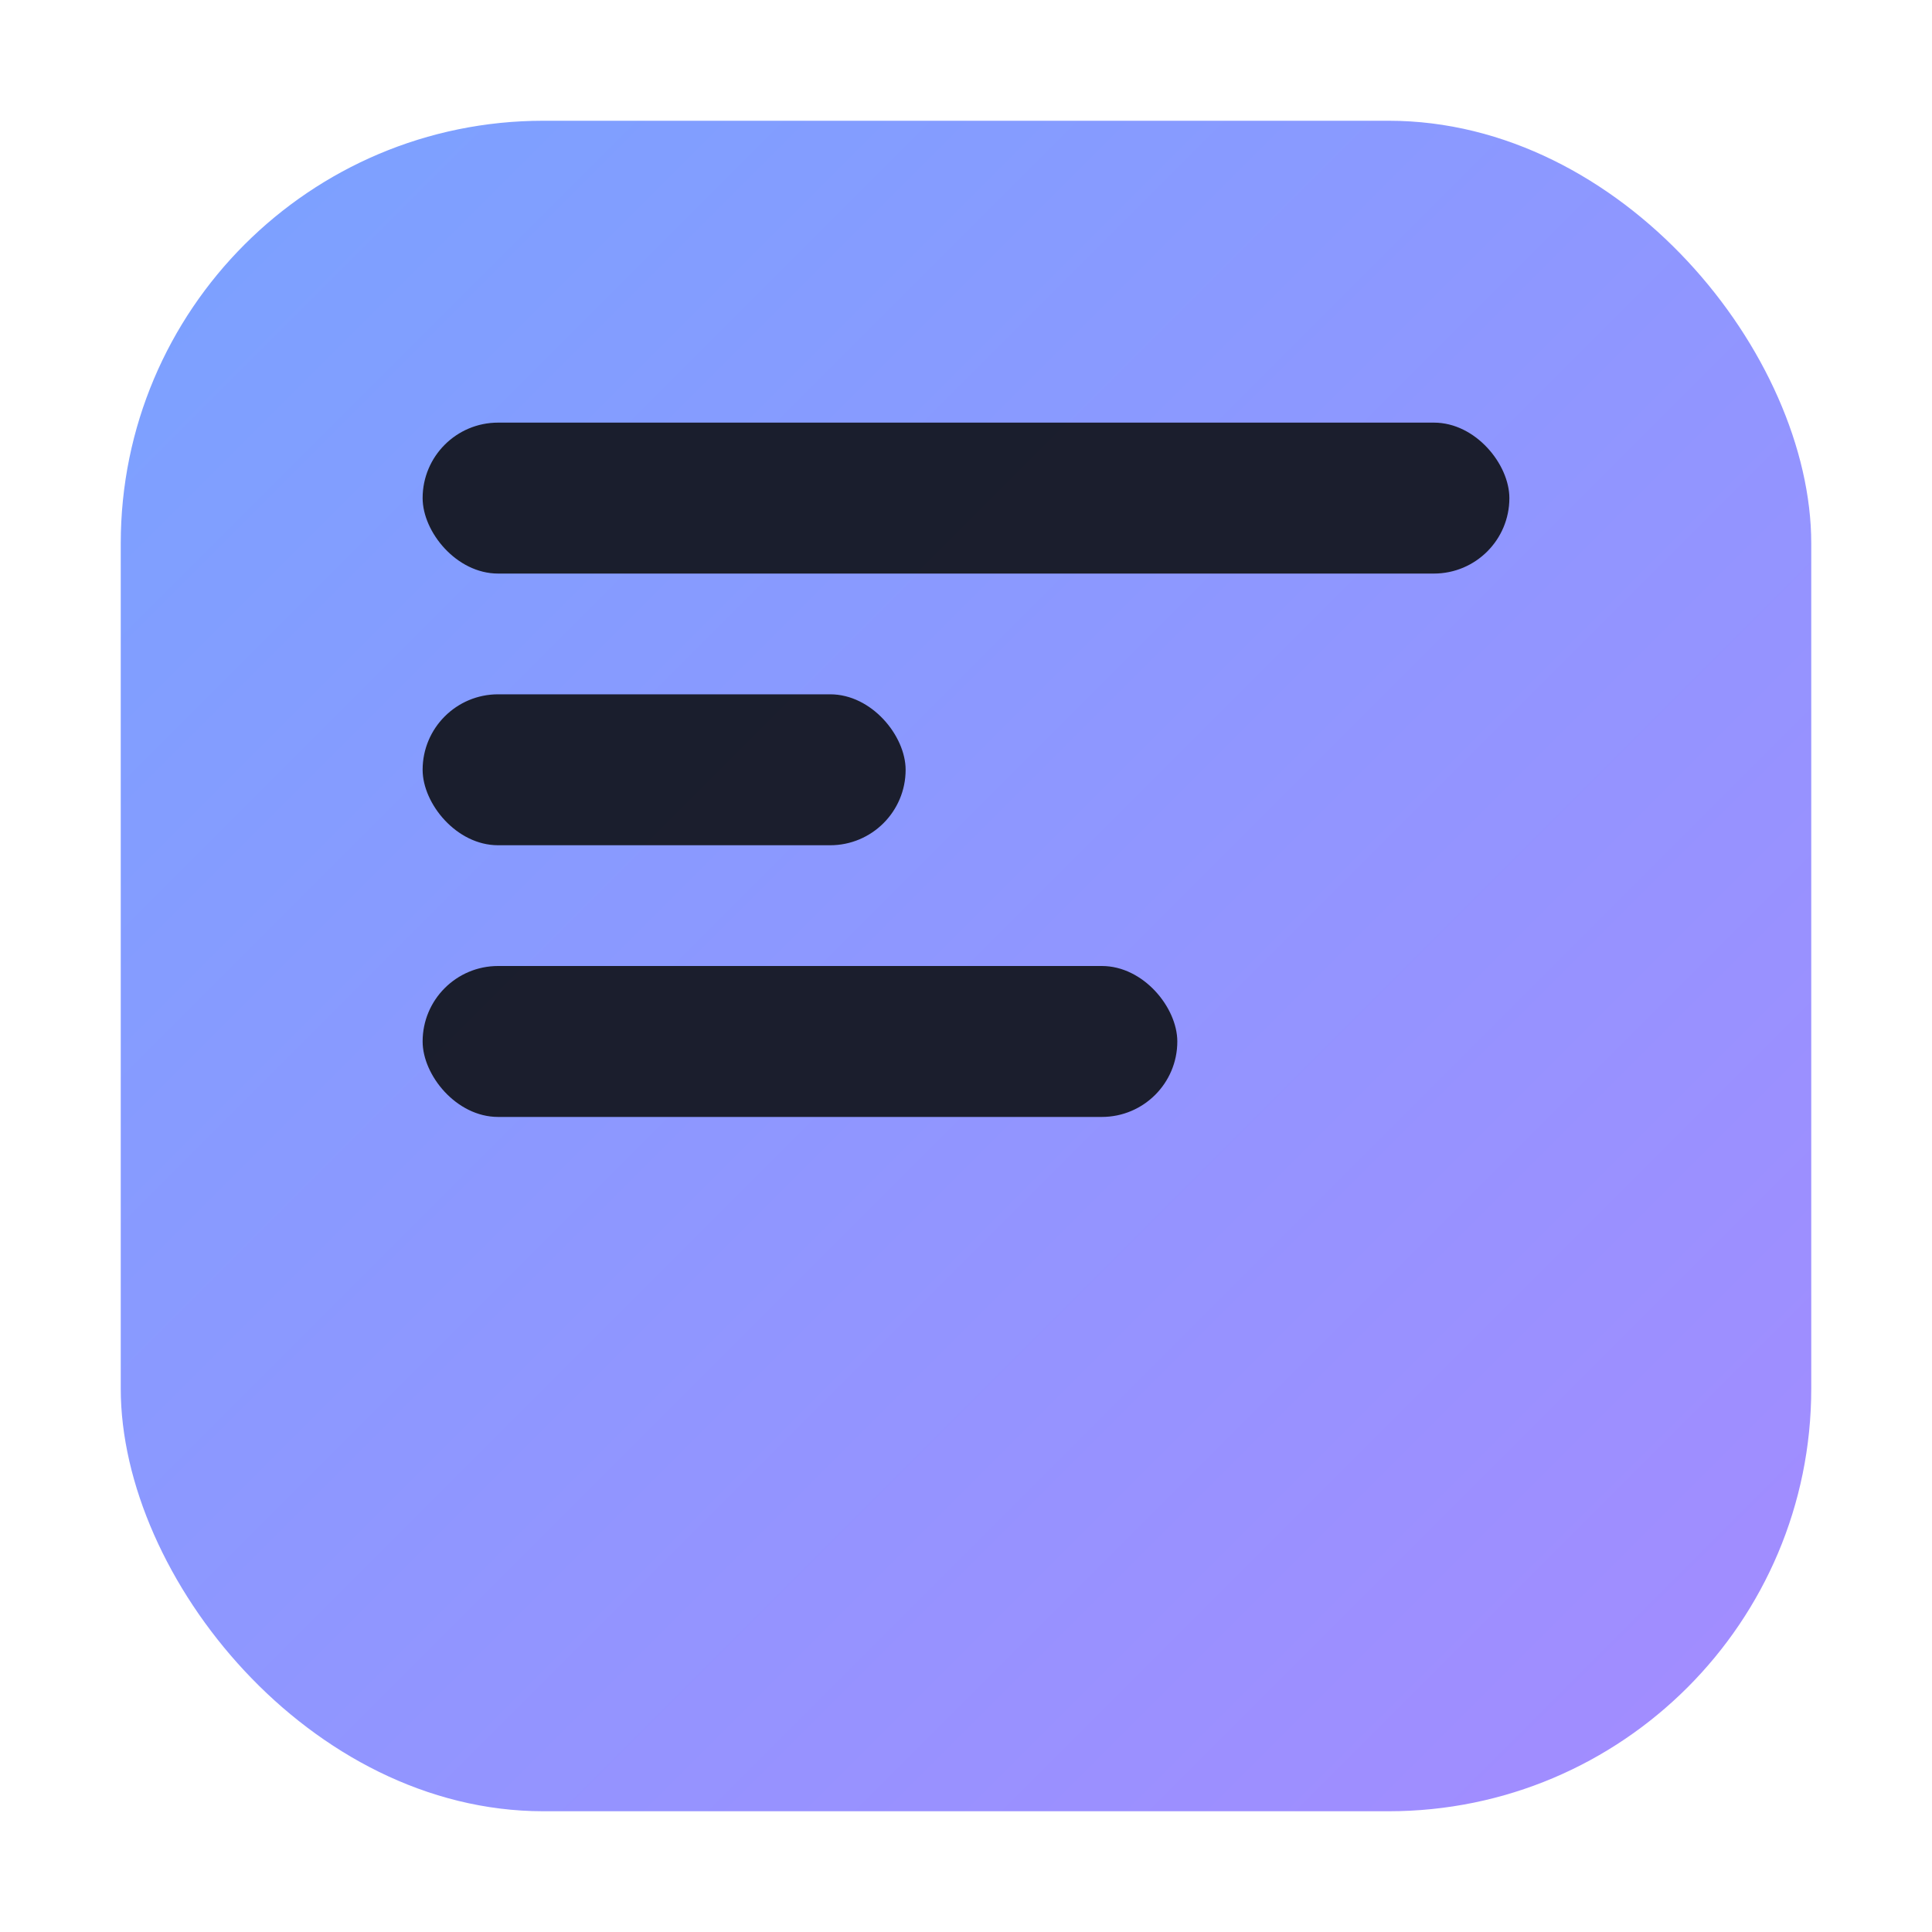 <svg xmlns='http://www.w3.org/2000/svg' width='512' height='512' viewBox='0 0 128 128'><defs><linearGradient id='g' x1='0' x2='1' y1='0' y2='1'><stop offset='0' stop-color='#7aa2ff'/><stop offset='1' stop-color='#a48bff'/></linearGradient></defs><rect x='8' y='8' width='112' height='112' rx='28' fill='url(#g)'/><rect x='28' y='28' width='72' height='10' rx='5' fill='#0f1117' opacity='.9'/><rect x='28' y='46' width='32' height='10' rx='5' fill='#0f1117' opacity='.9'/><rect x='28' y='64' width='50' height='10' rx='5' fill='#0f1117' opacity='.9'/></svg>